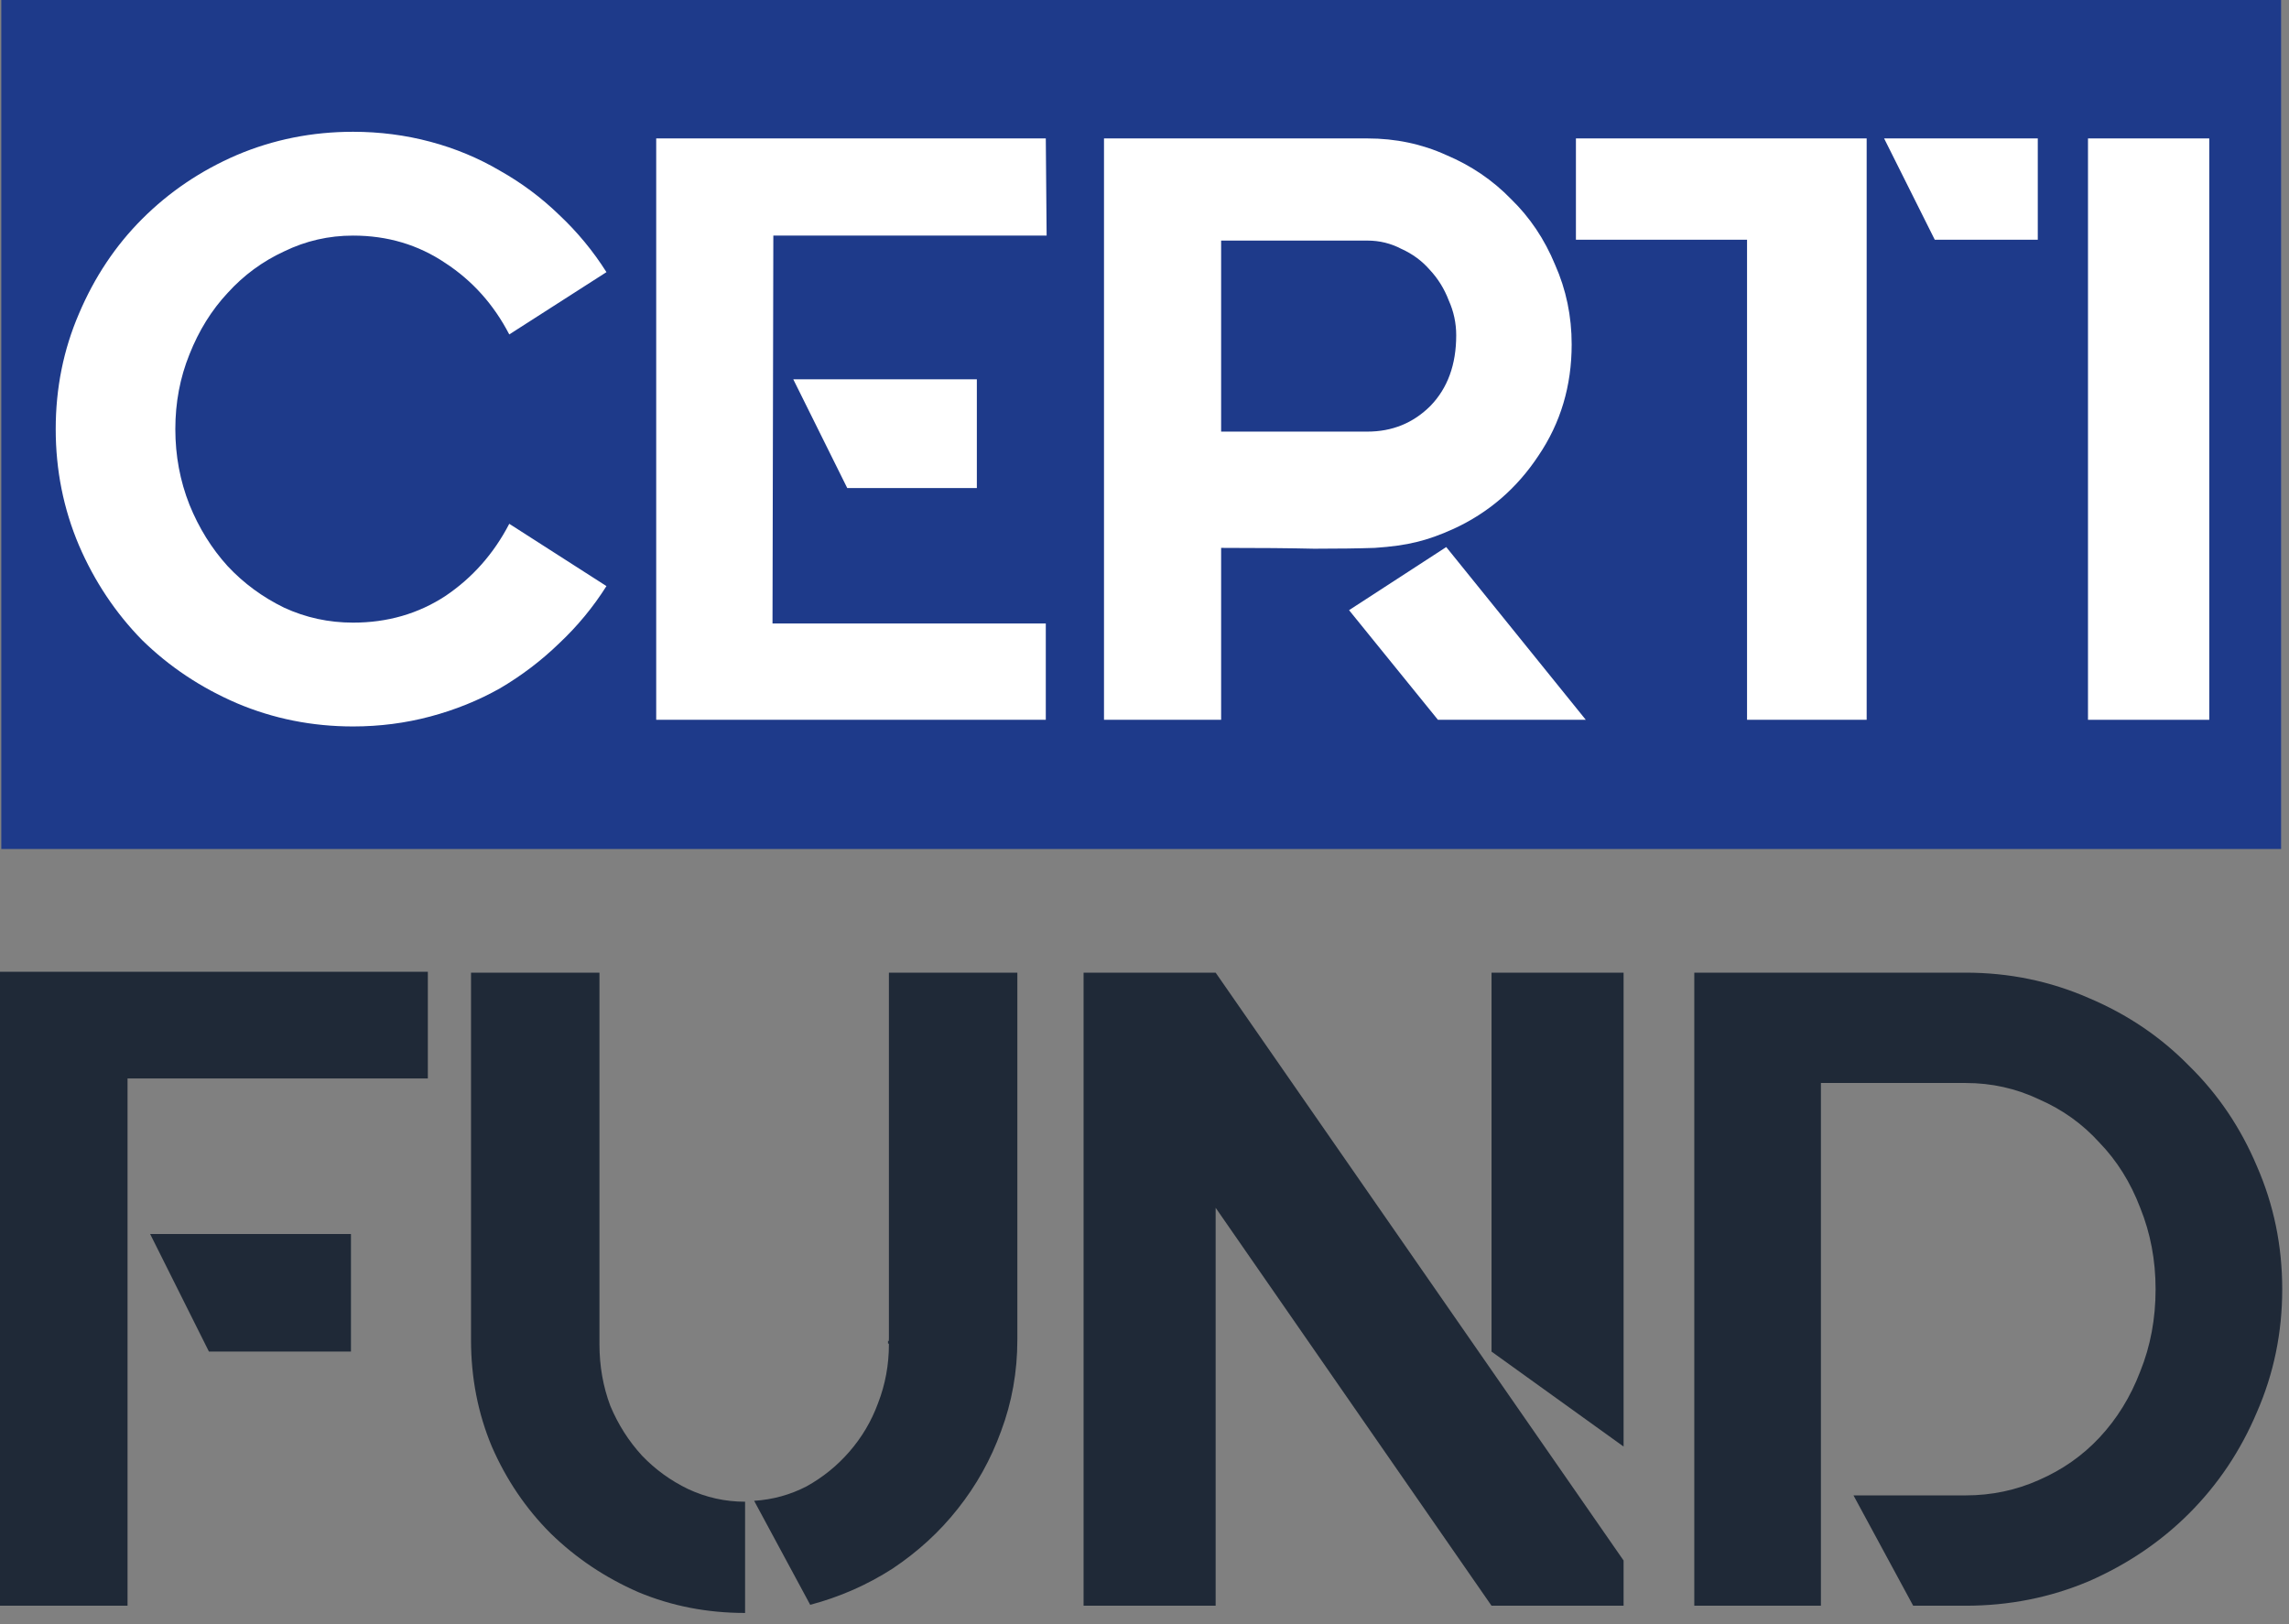 <svg width="124" height="88" viewBox="0 0 124 88" fill="none" xmlns="http://www.w3.org/2000/svg">
<rect x="0" y="0" width="124" height="88" fill="#808080" stroke="none"/>
<path d="M0.071 0H123.571V46H0.071V0Z" fill="#1E3A8A"/>
<path d="M32.853 31.755C32.133 32.895 31.278 33.93 30.288 34.86C29.328 35.79 28.263 36.6 27.093 37.29C25.923 37.95 24.663 38.46 23.313 38.82C21.963 39.18 20.568 39.36 19.128 39.36C16.908 39.36 14.808 38.94 12.828 38.1C10.878 37.26 9.168 36.12 7.698 34.68C6.258 33.21 5.118 31.5 4.278 29.55C3.438 27.57 3.018 25.47 3.018 23.25C3.018 21.03 3.438 18.945 4.278 16.995C5.118 15.015 6.258 13.305 7.698 11.865C9.168 10.395 10.878 9.24 12.828 8.4C14.808 7.56 16.908 7.14 19.128 7.14C20.568 7.14 21.963 7.32 23.313 7.68C24.663 8.04 25.923 8.565 27.093 9.255C28.263 9.915 29.328 10.71 30.288 11.64C31.278 12.57 32.133 13.605 32.853 14.745L27.588 18.12C26.748 16.5 25.593 15.21 24.123 14.25C22.653 13.26 20.988 12.765 19.128 12.765C17.808 12.765 16.563 13.05 15.393 13.62C14.223 14.16 13.203 14.91 12.333 15.87C11.463 16.8 10.773 17.91 10.263 19.2C9.753 20.46 9.498 21.81 9.498 23.25C9.498 24.69 9.753 26.055 10.263 27.345C10.773 28.605 11.463 29.715 12.333 30.675C13.203 31.605 14.223 32.355 15.393 32.925C16.563 33.465 17.808 33.735 19.128 33.735C20.988 33.735 22.653 33.255 24.123 32.295C25.593 31.305 26.748 30 27.588 28.38L32.853 31.755Z" fill="white"/>
<path d="M52.918 26.445H45.898L42.973 20.55H52.918V26.445ZM56.653 7.5L56.698 12.765H41.893L41.848 33.78H56.653V39H35.548V7.5H56.653Z" fill="white"/>
<path d="M85.906 39H77.896L73.081 33.06L78.346 29.64L85.906 39ZM78.751 28.65C78.031 28.98 77.356 29.22 76.726 29.37C76.126 29.52 75.376 29.625 74.476 29.685C73.606 29.715 72.511 29.73 71.191 29.73C69.901 29.7 68.221 29.685 66.151 29.685V39H59.806V7.5H74.071C75.601 7.5 77.026 7.8 78.346 8.4C79.696 8.97 80.866 9.765 81.856 10.785C82.876 11.775 83.671 12.96 84.241 14.34C84.841 15.69 85.141 17.13 85.141 18.66C85.141 20.91 84.541 22.92 83.341 24.69C82.171 26.46 80.641 27.78 78.751 28.65ZM66.151 23.385H74.071C75.421 23.385 76.561 22.92 77.491 21.99C78.421 21.03 78.886 19.755 78.886 18.165C78.886 17.505 78.751 16.875 78.481 16.275C78.241 15.645 77.896 15.09 77.446 14.61C77.026 14.13 76.516 13.755 75.916 13.485C75.346 13.185 74.731 13.035 74.071 13.035H66.151V23.385Z" fill="white"/>
<path d="M101.121 7.5V39H94.641V12.99H85.371V7.5H101.121ZM102.066 7.5H110.391V12.99H104.811L102.066 7.5Z" fill="white"/>
<path d="M113.111 7.5H119.681V39H113.111V7.5Z" fill="white"/>
<path d="M11.319 73.231L8.134 66.861H19.012V73.231H11.319ZM0 52.651H23.177V58.433H6.909V87H0V52.651Z" fill="#1F2937"/>
<path d="M32.474 72.839C32.474 74.015 32.67 75.126 33.062 76.171C33.487 77.184 34.059 78.082 34.777 78.866C35.496 79.617 36.329 80.222 37.276 80.679C38.256 81.136 39.285 81.365 40.363 81.365V87.392C38.305 87.392 36.378 87.016 34.581 86.265C32.785 85.481 31.2 84.419 29.828 83.08C28.489 81.741 27.427 80.173 26.643 78.376C25.892 76.579 25.516 74.652 25.516 72.594V52.7H32.474V72.839ZM55.112 52.7V72.594C55.112 74.325 54.818 75.975 54.23 77.543C53.675 79.078 52.891 80.483 51.878 81.757C50.898 82.998 49.722 84.076 48.35 84.991C46.978 85.873 45.492 86.526 43.891 86.951L40.853 81.316C41.866 81.251 42.813 80.989 43.695 80.532C44.577 80.042 45.345 79.421 45.998 78.67C46.684 77.886 47.207 77.004 47.566 76.024C47.958 75.011 48.154 73.95 48.154 72.839C48.154 72.806 48.138 72.79 48.105 72.79C48.105 72.757 48.105 72.725 48.105 72.692C48.105 72.594 48.105 72.578 48.105 72.643C48.138 72.708 48.154 72.659 48.154 72.496C48.154 72.3 48.154 71.908 48.154 71.32C48.154 70.699 48.154 69.67 48.154 68.233C48.154 66.763 48.154 64.787 48.154 62.304C48.154 59.821 48.154 56.62 48.154 52.7H55.112Z" fill="#1F2937"/>
<path d="M65.854 52.7L87.953 84.55V87H80.799L65.854 65.44V87H58.7V52.7H65.854ZM80.799 52.7H87.953V78.376L80.799 73.231V52.7Z" fill="#1F2937"/>
<path d="M106.483 52.7C108.835 52.7 111.056 53.157 113.147 54.072C115.238 54.954 117.051 56.179 118.586 57.747C120.154 59.282 121.379 61.095 122.261 63.186C123.176 65.277 123.633 67.498 123.633 69.85C123.633 72.202 123.176 74.423 122.261 76.514C121.379 78.605 120.154 80.434 118.586 82.002C117.051 83.537 115.238 84.762 113.147 85.677C111.056 86.559 108.835 87 106.483 87H103.641L100.407 81.022H106.483C107.888 81.022 109.211 80.744 110.452 80.189C111.726 79.634 112.82 78.866 113.735 77.886C114.682 76.873 115.417 75.681 115.94 74.309C116.495 72.937 116.773 71.451 116.773 69.85C116.773 68.282 116.495 66.812 115.94 65.44C115.417 64.068 114.682 62.892 113.735 61.912C112.82 60.899 111.726 60.115 110.452 59.56C109.211 58.972 107.888 58.678 106.483 58.678H98.643V87H91.783V52.7H106.483Z" fill="#1F2937"/>
</svg>
